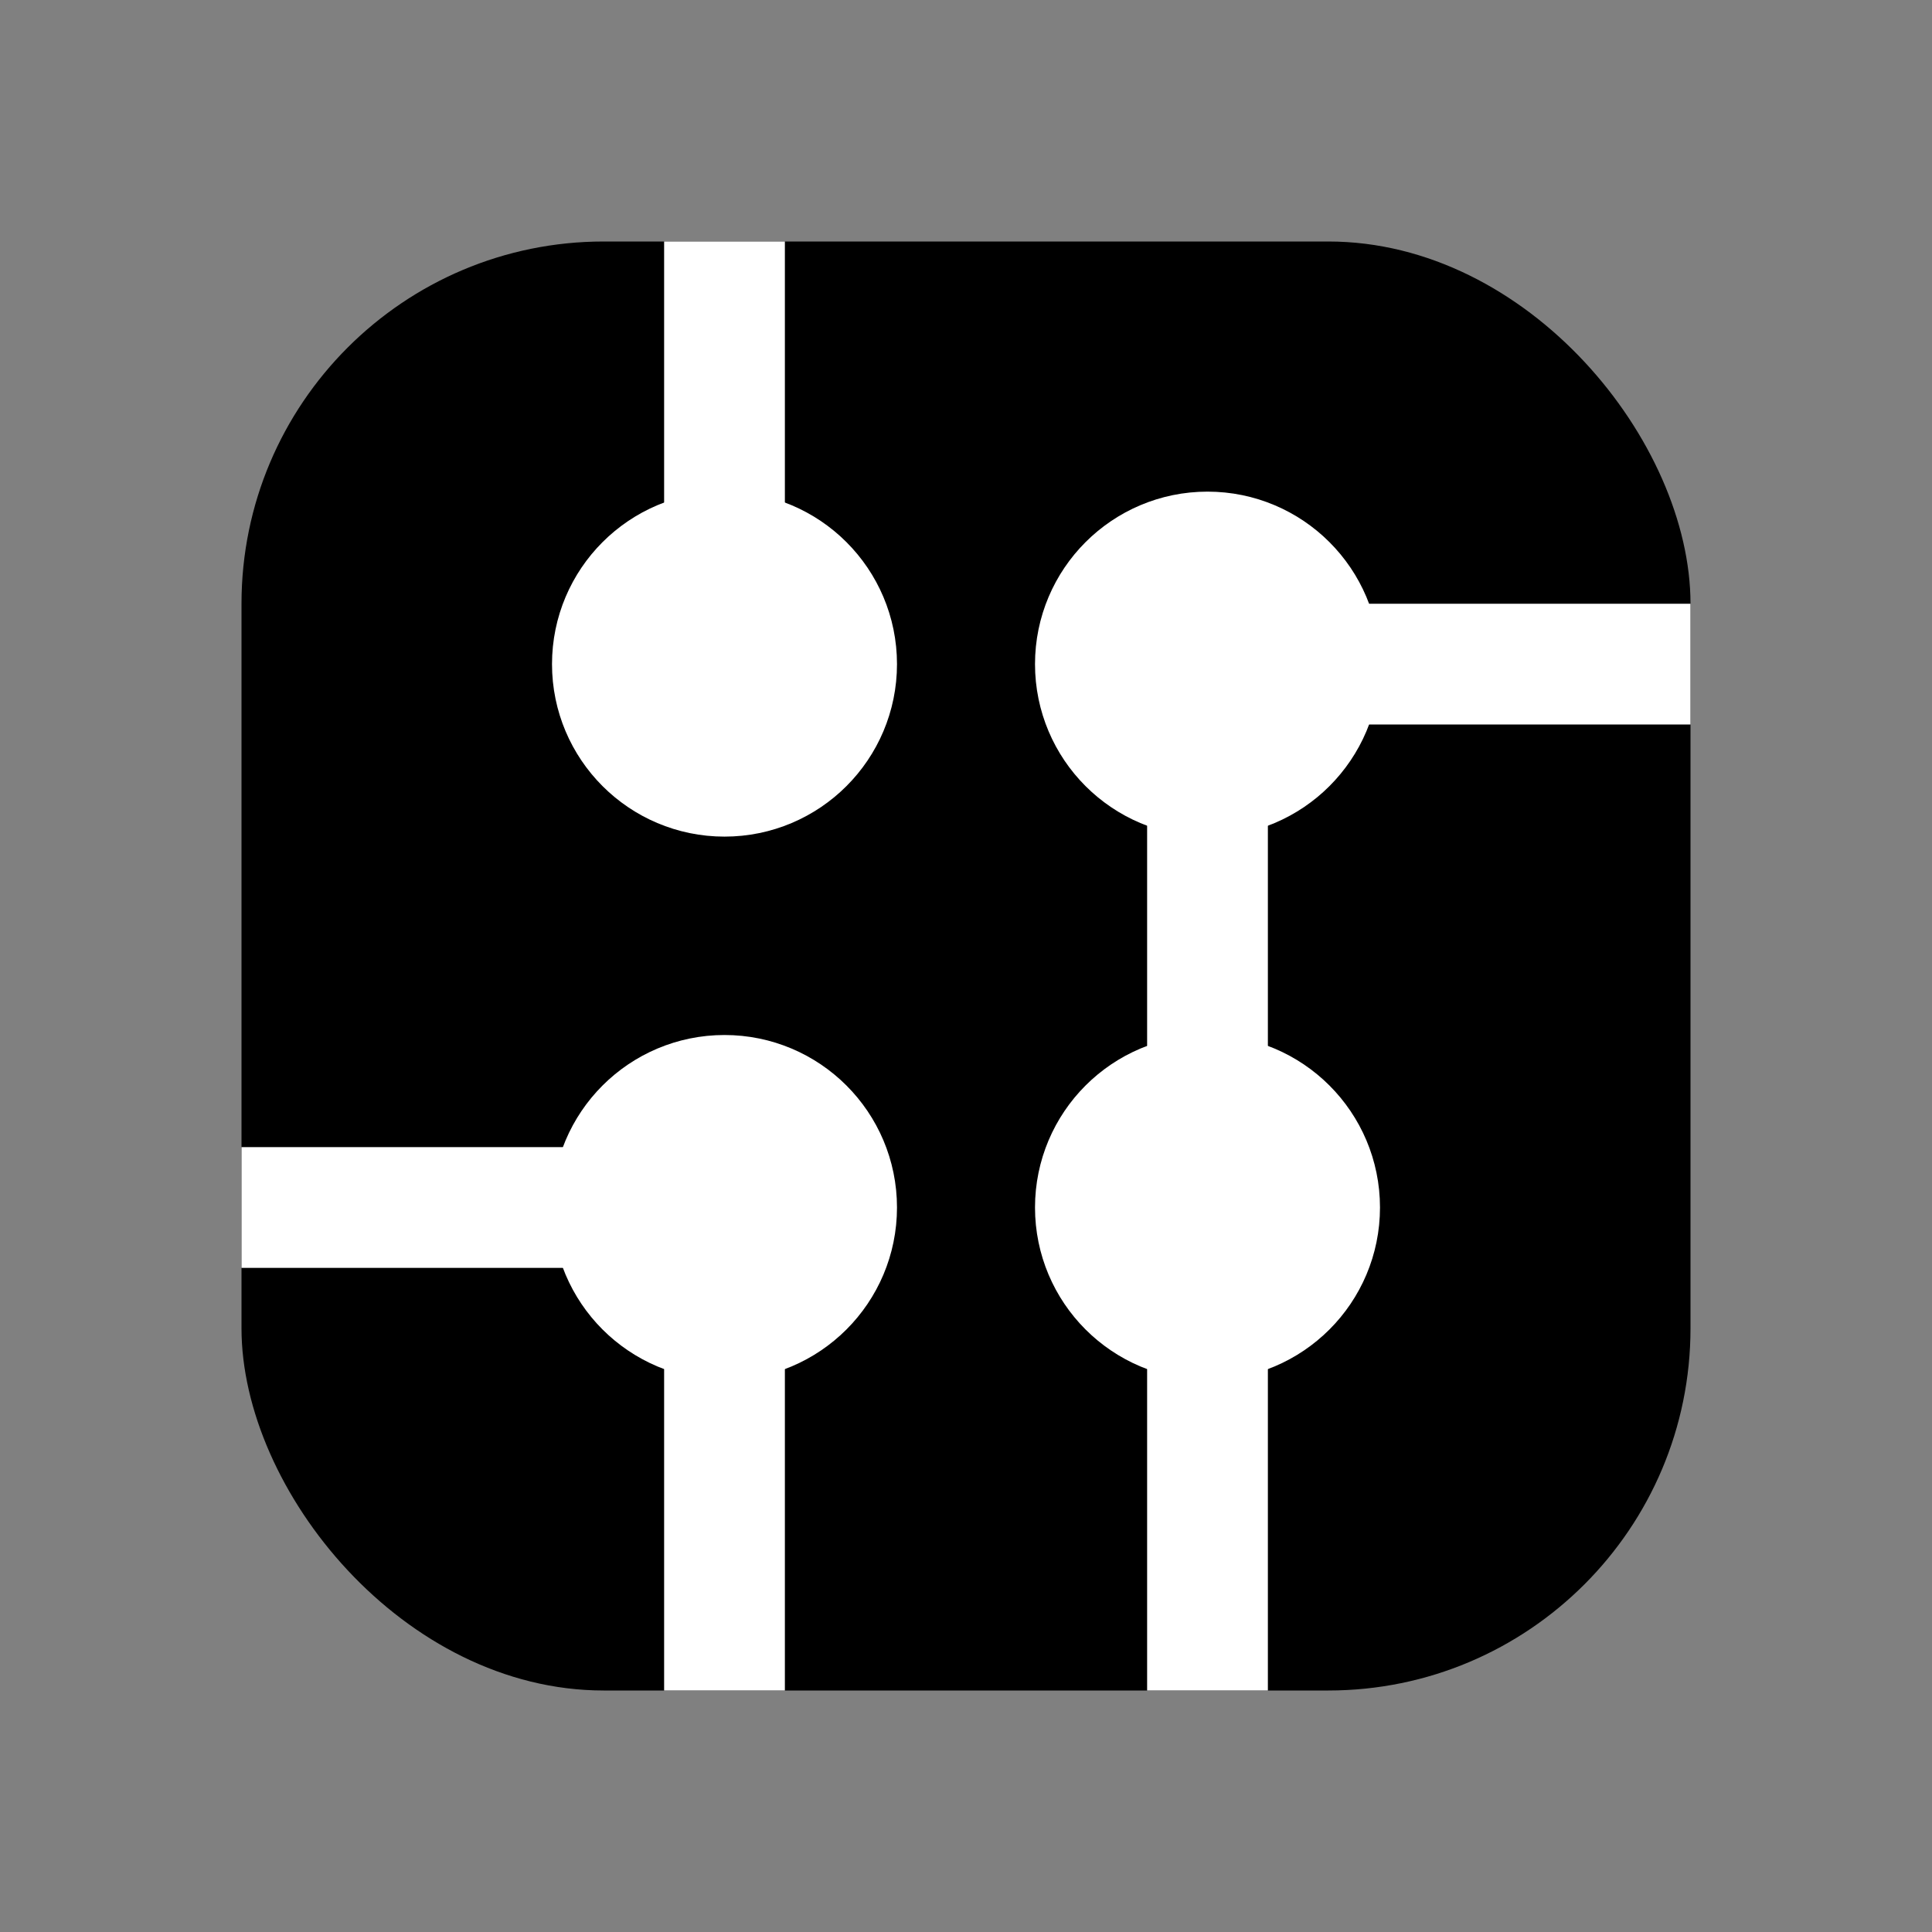 <svg width="32" height="32" viewBox="0 0 32 32" fill="none" xmlns="http://www.w3.org/2000/svg">
<rect x="0" y="0" width="32" height="32" fill="#808080" stroke="none"/>
<rect x="4" y="4" width="24" height="24" rx="6" fill="black"/>
<line x1="12" y1="4" x2="12" y2="10" stroke="white" stroke-width="2"/>
<line x1="20" y1="21" x2="20" y2="28" stroke="white" stroke-width="2"/>
<line x1="28" y1="11" x2="22" y2="11" stroke="white" stroke-width="2"/>
<line x1="20" y1="18" x2="20" y2="13" stroke="white" stroke-width="2"/>
<line x1="10" y1="20" x2="4" y2="20" stroke="white" stroke-width="2"/>
<line x1="12" y1="21" x2="12" y2="28" stroke="white" stroke-width="2"/>
<circle cx="12" cy="20" r="2" fill="white" stroke="white" stroke-width="1.714"/>
<circle cx="20" cy="20" r="2" fill="white" stroke="white" stroke-width="1.714"/>
<circle cx="12" cy="11" r="2" fill="white" stroke="white" stroke-width="1.714"/>
<circle cx="20" cy="11" r="2" fill="white" stroke="white" stroke-width="1.714"/>
</svg>
